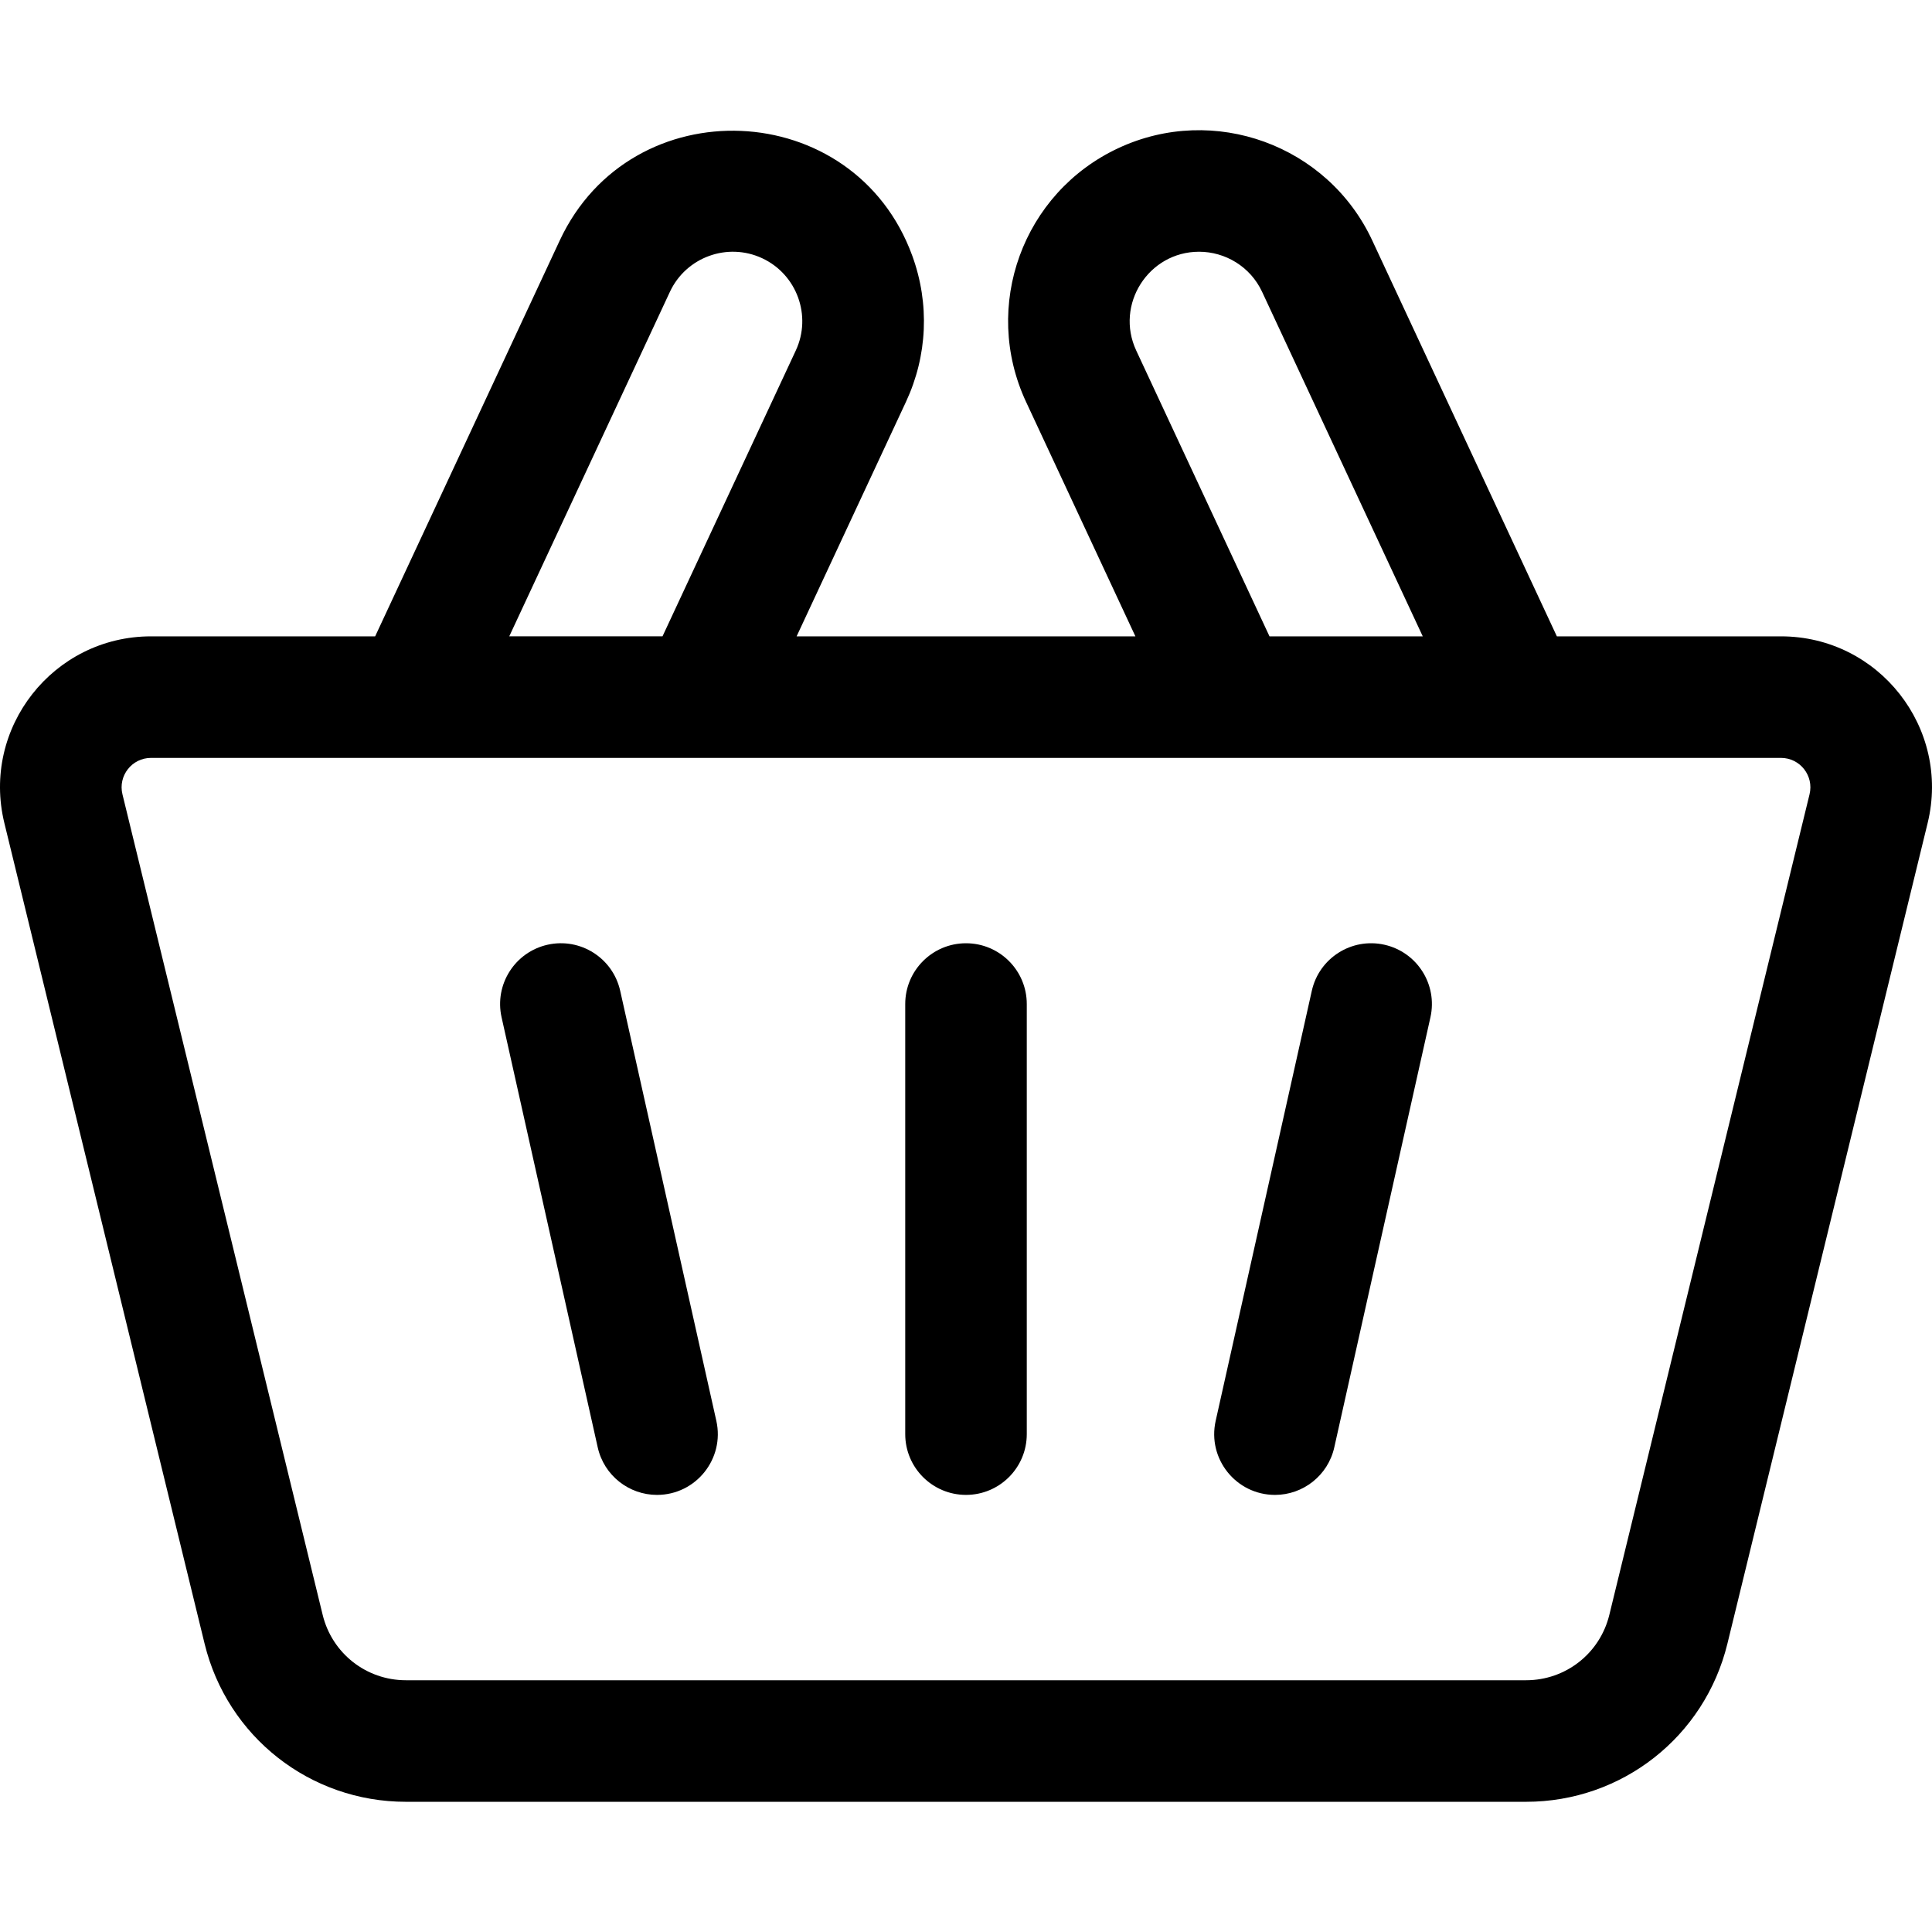 <svg id="Layer_1" enable-background="new 0 0 508.651 508.651" height="512" viewBox="0 0 508.651 508.651" width="512" xmlns="http://www.w3.org/2000/svg"><path d="m468.881 167.536h-58.995l-48.603-104.228c-11.718-25.128-41.694-36.037-66.822-24.321-25.188 11.745-36.068 41.632-24.322 66.822l28.784 61.727h-89.193l28.784-61.727c5.676-12.173 6.272-25.827 1.679-38.448-15.287-41.991-74.016-44.385-92.823-4.053l-48.603 104.228h-58.996c-25.756 0-44.733 24.121-38.618 49.175l52.713 216.036c5.979 24.508 27.774 41.625 53.001 41.625h294.918c25.227 0 47.021-17.117 53.001-41.625l52.713-216.036c6.107-25.021-12.828-49.175-38.618-49.175zm-169.74-75.25c-5.641-12.097 3.238-26.009 16.543-26.009 6.89 0 13.499 3.911 16.598 10.555l42.296 90.704h-40.347zm-122.77-15.454c4.261-9.137 15.16-13.104 24.297-8.843s13.104 15.16 8.844 24.297l-35.09 75.25h-40.347zm300.04 132.293-52.713 216.037c-2.473 10.133-11.483 17.209-21.913 17.209h-294.918c-10.43 0-19.44-7.077-21.913-17.21l-52.713-216.036c-1.191-4.878 2.489-9.589 7.53-9.589h429.109c5.043 0 8.721 4.711 7.531 9.589z"/><path d="m254.326 248.338c-8.837 0-16 7.164-16 16v113.232c0 8.836 7.163 16 16 16s16-7.164 16-16v-113.232c0-8.837-7.163-16-16-16z"/><path d="m364.476 248.723c-8.622-1.926-17.178 3.501-19.105 12.124l-25.314 113.232c-2.23 9.976 5.356 19.494 15.629 19.494 7.326 0 13.935-5.065 15.6-12.513l25.314-113.232c1.927-8.623-3.5-17.177-12.124-19.105z"/><path d="m163.281 260.847c-1.929-8.624-10.479-14.053-19.105-12.124-8.623 1.928-14.051 10.482-12.123 19.105l25.314 113.232c1.665 7.448 8.272 12.513 15.6 12.513 10.263 0 17.861-9.51 15.629-19.494z"/></svg>